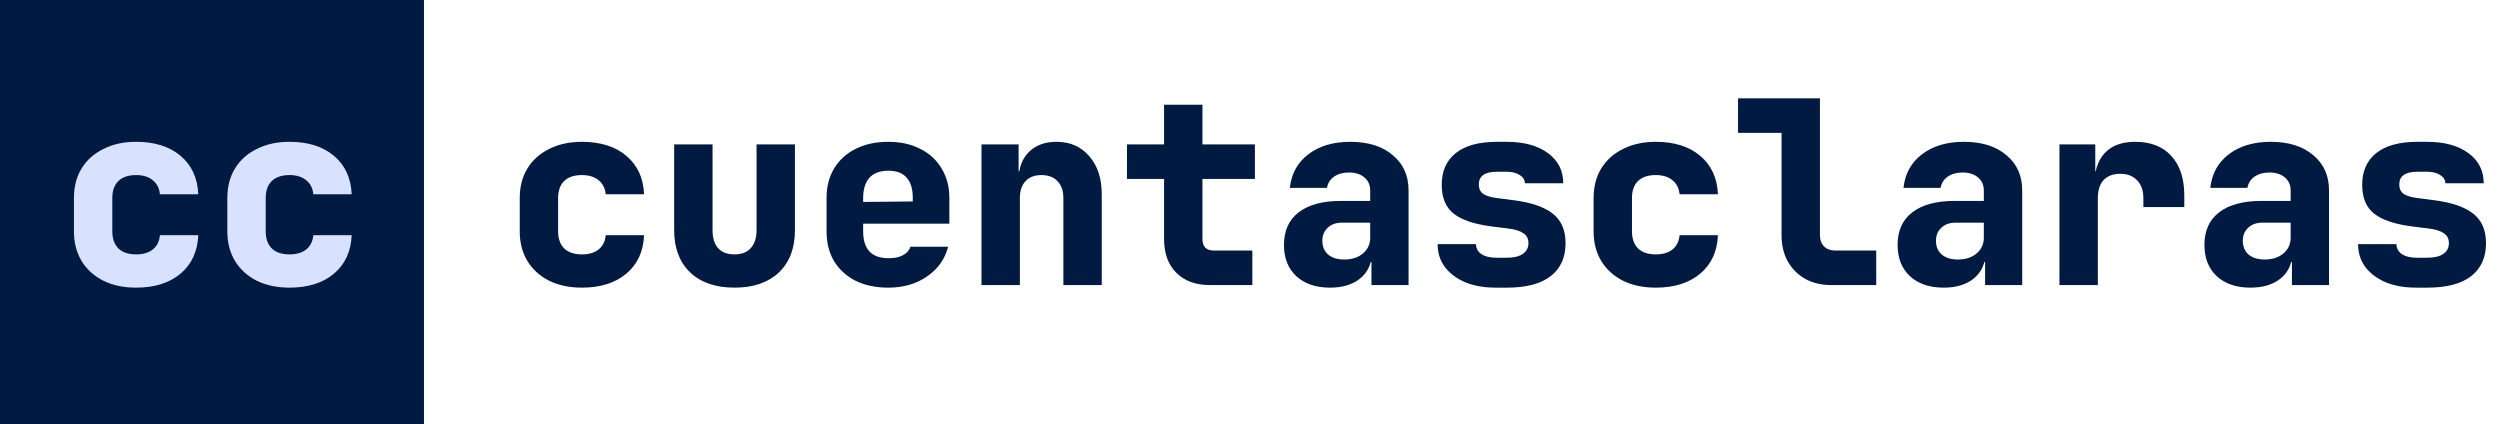 <svg width="342" height="58" viewBox="0 0 342 58" fill="none" xmlns="http://www.w3.org/2000/svg">
<rect width="58" height="58" fill="#001A41"/>
<path d="M79.605 39.35C77.902 39.35 76.408 39.035 75.125 38.405C73.842 37.752 72.85 36.853 72.15 35.71C71.45 34.543 71.1 33.19 71.1 31.65V27.1C71.1 25.537 71.45 24.183 72.15 23.04C72.85 21.897 73.842 21.01 75.125 20.38C76.408 19.727 77.902 19.4 79.605 19.4C82.148 19.4 84.178 20.042 85.695 21.325C87.212 22.608 88.017 24.358 88.11 26.575H82.86C82.79 25.758 82.463 25.117 81.88 24.65C81.32 24.183 80.562 23.95 79.605 23.95C78.555 23.95 77.75 24.218 77.19 24.755C76.63 25.292 76.35 26.073 76.35 27.1V31.65C76.35 32.653 76.63 33.435 77.19 33.995C77.75 34.532 78.555 34.8 79.605 34.8C80.562 34.8 81.32 34.578 81.88 34.135C82.463 33.668 82.79 33.015 82.86 32.175H88.11C88.017 34.392 87.212 36.142 85.695 37.425C84.178 38.708 82.148 39.35 79.605 39.35ZM100.486 39.35C97.896 39.35 95.866 38.65 94.396 37.25C92.95 35.85 92.226 33.937 92.226 31.51V19.75H97.476V31.475C97.476 32.548 97.733 33.377 98.246 33.96C98.76 34.52 99.506 34.8 100.486 34.8C101.443 34.8 102.178 34.52 102.691 33.96C103.228 33.377 103.496 32.548 103.496 31.475V19.75H108.746V31.51C108.746 33.96 108.011 35.885 106.541 37.285C105.071 38.662 103.053 39.35 100.486 39.35ZM121.508 39.35C119.804 39.35 118.311 39.035 117.028 38.405C115.768 37.752 114.788 36.853 114.088 35.71C113.411 34.543 113.073 33.19 113.073 31.65V27.1C113.073 25.56 113.411 24.218 114.088 23.075C114.788 21.908 115.768 21.01 117.028 20.38C118.311 19.727 119.804 19.4 121.508 19.4C123.211 19.4 124.681 19.727 125.918 20.38C127.178 21.01 128.146 21.908 128.823 23.075C129.523 24.218 129.873 25.56 129.873 27.1V30.6H118.078V31.65C118.078 32.863 118.369 33.785 118.953 34.415C119.536 35.022 120.411 35.325 121.578 35.325C122.394 35.325 123.048 35.185 123.538 34.905C124.051 34.625 124.389 34.24 124.553 33.75H129.698C129.278 35.43 128.321 36.783 126.828 37.81C125.358 38.837 123.584 39.35 121.508 39.35ZM124.868 27.905V27.03C124.868 25.84 124.588 24.93 124.028 24.3C123.491 23.67 122.651 23.355 121.508 23.355C120.364 23.355 119.501 23.682 118.918 24.335C118.358 24.988 118.078 25.91 118.078 27.1V27.625L125.218 27.555L124.868 27.905ZM134.269 39V19.75H139.344V23.425H140.884L139.344 24.65C139.344 23.017 139.811 21.733 140.744 20.8C141.677 19.867 142.937 19.4 144.524 19.4C146.391 19.4 147.884 20.053 149.004 21.36C150.147 22.667 150.719 24.405 150.719 26.575V39H145.469V27.1C145.469 26.097 145.201 25.327 144.664 24.79C144.151 24.23 143.416 23.95 142.459 23.95C141.526 23.95 140.802 24.23 140.289 24.79C139.776 25.327 139.519 26.097 139.519 27.1V39H134.269ZM165.545 39C163.585 39 162.045 38.44 160.925 37.32C159.805 36.2 159.245 34.66 159.245 32.7V24.475H154.17V19.75H159.245V14.325H164.495V19.75H171.67V24.475H164.495V32.7C164.495 33.75 165.02 34.275 166.07 34.275H171.32V39H165.545ZM181.947 39.35C180.01 39.35 178.47 38.825 177.327 37.775C176.207 36.725 175.647 35.302 175.647 33.505C175.647 31.568 176.312 30.087 177.642 29.06C178.995 28.01 180.932 27.485 183.452 27.485H187.442V26.05C187.442 25.303 187.173 24.708 186.637 24.265C186.123 23.822 185.423 23.6 184.537 23.6C183.72 23.6 183.043 23.787 182.507 24.16C181.97 24.533 181.643 25.047 181.527 25.7H176.452C176.662 23.763 177.502 22.235 178.972 21.115C180.465 19.972 182.378 19.4 184.712 19.4C187.162 19.4 189.098 20.007 190.522 21.22C191.968 22.41 192.692 24.02 192.692 26.05V39H187.617V35.85H186.777L187.652 34.625C187.652 36.072 187.127 37.227 186.077 38.09C185.05 38.93 183.673 39.35 181.947 39.35ZM183.907 35.5C184.933 35.5 185.773 35.232 186.427 34.695C187.103 34.135 187.442 33.412 187.442 32.525V30.46H183.557C182.763 30.46 182.122 30.693 181.632 31.16C181.142 31.603 180.897 32.198 180.897 32.945C180.897 33.738 181.165 34.368 181.702 34.835C182.238 35.278 182.973 35.5 183.907 35.5ZM204.613 39.35C203.026 39.35 201.638 39.105 200.448 38.615C199.258 38.102 198.325 37.402 197.648 36.515C196.995 35.628 196.668 34.59 196.668 33.4H201.918C201.918 33.96 202.163 34.415 202.653 34.765C203.166 35.092 203.82 35.255 204.613 35.255H206.153C207.11 35.255 207.833 35.08 208.323 34.73C208.836 34.38 209.093 33.89 209.093 33.26C209.093 32.677 208.871 32.233 208.428 31.93C207.985 31.603 207.296 31.382 206.363 31.265L204.123 30.985C201.72 30.682 199.97 30.098 198.873 29.235C197.776 28.372 197.228 27.053 197.228 25.28C197.228 23.413 197.87 21.967 199.153 20.94C200.436 19.913 202.315 19.4 204.788 19.4H206.118C208.475 19.4 210.353 19.913 211.753 20.94C213.153 21.967 213.853 23.343 213.853 25.07H208.603C208.603 24.603 208.37 24.23 207.903 23.95C207.46 23.647 206.865 23.495 206.118 23.495H204.788C203.925 23.495 203.295 23.647 202.898 23.95C202.501 24.23 202.303 24.662 202.303 25.245C202.303 25.782 202.478 26.19 202.828 26.47C203.201 26.75 203.785 26.948 204.578 27.065L206.993 27.38C209.42 27.683 211.216 28.29 212.383 29.2C213.573 30.11 214.168 31.463 214.168 33.26C214.168 35.22 213.491 36.725 212.138 37.775C210.785 38.825 208.79 39.35 206.153 39.35H204.613ZM226.509 39.35C224.806 39.35 223.313 39.035 222.029 38.405C220.746 37.752 219.754 36.853 219.054 35.71C218.354 34.543 218.004 33.19 218.004 31.65V27.1C218.004 25.537 218.354 24.183 219.054 23.04C219.754 21.897 220.746 21.01 222.029 20.38C223.313 19.727 224.806 19.4 226.509 19.4C229.053 19.4 231.083 20.042 232.599 21.325C234.116 22.608 234.921 24.358 235.014 26.575H229.764C229.694 25.758 229.368 25.117 228.784 24.65C228.224 24.183 227.466 23.95 226.509 23.95C225.459 23.95 224.654 24.218 224.094 24.755C223.534 25.292 223.254 26.073 223.254 27.1V31.65C223.254 32.653 223.534 33.435 224.094 33.995C224.654 34.532 225.459 34.8 226.509 34.8C227.466 34.8 228.224 34.578 228.784 34.135C229.368 33.668 229.694 33.015 229.764 32.175H235.014C234.921 34.392 234.116 36.142 232.599 37.425C231.083 38.708 229.053 39.35 226.509 39.35ZM250.541 39C249.187 39 247.997 38.72 246.971 38.16C245.944 37.577 245.139 36.772 244.556 35.745C243.996 34.718 243.716 33.528 243.716 32.175V18.175H237.766V13.45H248.966V32.175C248.966 32.805 249.152 33.318 249.526 33.715C249.922 34.088 250.436 34.275 251.066 34.275H256.666V39H250.541ZM265.892 39.35C263.955 39.35 262.415 38.825 261.272 37.775C260.152 36.725 259.592 35.302 259.592 33.505C259.592 31.568 260.257 30.087 261.587 29.06C262.94 28.01 264.877 27.485 267.397 27.485H271.387V26.05C271.387 25.303 271.119 24.708 270.582 24.265C270.069 23.822 269.369 23.6 268.482 23.6C267.665 23.6 266.989 23.787 266.452 24.16C265.915 24.533 265.589 25.047 265.472 25.7H260.397C260.607 23.763 261.447 22.235 262.917 21.115C264.41 19.972 266.324 19.4 268.657 19.4C271.107 19.4 273.044 20.007 274.467 21.22C275.914 22.41 276.637 24.02 276.637 26.05V39H271.562V35.85H270.722L271.597 34.625C271.597 36.072 271.072 37.227 270.022 38.09C268.995 38.93 267.619 39.35 265.892 39.35ZM267.852 35.5C268.879 35.5 269.719 35.232 270.372 34.695C271.049 34.135 271.387 33.412 271.387 32.525V30.46H267.502C266.709 30.46 266.067 30.693 265.577 31.16C265.087 31.603 264.842 32.198 264.842 32.945C264.842 33.738 265.11 34.368 265.647 34.835C266.184 35.278 266.919 35.5 267.852 35.5ZM281.733 39V19.75H286.633V23.425H287.963L286.458 25.665C286.458 23.588 286.937 22.025 287.893 20.975C288.85 19.925 290.25 19.4 292.093 19.4C294.217 19.4 295.862 20.042 297.028 21.325C298.218 22.608 298.813 24.417 298.813 26.75V28.325H293.213V27.1C293.213 26.05 292.922 25.233 292.338 24.65C291.778 24.067 291.02 23.775 290.063 23.775C289.06 23.775 288.29 24.067 287.753 24.65C287.24 25.233 286.983 26.05 286.983 27.1V39H281.733ZM307.865 39.35C305.928 39.35 304.388 38.825 303.245 37.775C302.125 36.725 301.565 35.302 301.565 33.505C301.565 31.568 302.23 30.087 303.56 29.06C304.913 28.01 306.85 27.485 309.37 27.485H313.36V26.05C313.36 25.303 313.091 24.708 312.555 24.265C312.041 23.822 311.341 23.6 310.455 23.6C309.638 23.6 308.961 23.787 308.425 24.16C307.888 24.533 307.561 25.047 307.445 25.7H302.37C302.58 23.763 303.42 22.235 304.89 21.115C306.383 19.972 308.296 19.4 310.63 19.4C313.08 19.4 315.016 20.007 316.44 21.22C317.886 22.41 318.61 24.02 318.61 26.05V39H313.535V35.85H312.695L313.57 34.625C313.57 36.072 313.045 37.227 311.995 38.09C310.968 38.93 309.591 39.35 307.865 39.35ZM309.825 35.5C310.851 35.5 311.691 35.232 312.345 34.695C313.021 34.135 313.36 33.412 313.36 32.525V30.46H309.475C308.681 30.46 308.04 30.693 307.55 31.16C307.06 31.603 306.815 32.198 306.815 32.945C306.815 33.738 307.083 34.368 307.62 34.835C308.156 35.278 308.891 35.5 309.825 35.5ZM330.531 39.35C328.944 39.35 327.556 39.105 326.366 38.615C325.176 38.102 324.243 37.402 323.566 36.515C322.913 35.628 322.586 34.59 322.586 33.4H327.836C327.836 33.96 328.081 34.415 328.571 34.765C329.084 35.092 329.738 35.255 330.531 35.255H332.071C333.028 35.255 333.751 35.08 334.241 34.73C334.754 34.38 335.011 33.89 335.011 33.26C335.011 32.677 334.789 32.233 334.346 31.93C333.903 31.603 333.214 31.382 332.281 31.265L330.041 30.985C327.638 30.682 325.888 30.098 324.791 29.235C323.694 28.372 323.146 27.053 323.146 25.28C323.146 23.413 323.788 21.967 325.071 20.94C326.354 19.913 328.233 19.4 330.706 19.4H332.036C334.393 19.4 336.271 19.913 337.671 20.94C339.071 21.967 339.771 23.343 339.771 25.07H334.521C334.521 24.603 334.288 24.23 333.821 23.95C333.378 23.647 332.783 23.495 332.036 23.495H330.706C329.843 23.495 329.213 23.647 328.816 23.95C328.419 24.23 328.221 24.662 328.221 25.245C328.221 25.782 328.396 26.19 328.746 26.47C329.119 26.75 329.703 26.948 330.496 27.065L332.911 27.38C335.338 27.683 337.134 28.29 338.301 29.2C339.491 30.11 340.086 31.463 340.086 33.26C340.086 35.22 339.409 36.725 338.056 37.775C336.703 38.825 334.708 39.35 332.071 39.35H330.531Z" fill="#001A41"/>
<path d="M18.619 39.35C16.915 39.35 15.422 39.035 14.139 38.405C12.855 37.752 11.864 36.853 11.164 35.71C10.464 34.543 10.114 33.19 10.114 31.65V27.1C10.114 25.537 10.464 24.183 11.164 23.04C11.864 21.897 12.855 21.01 14.139 20.38C15.422 19.727 16.915 19.4 18.619 19.4C21.162 19.4 23.192 20.042 24.709 21.325C26.225 22.608 27.03 24.358 27.124 26.575H21.874C21.804 25.758 21.477 25.117 20.894 24.65C20.334 24.183 19.575 23.95 18.619 23.95C17.569 23.95 16.764 24.218 16.204 24.755C15.644 25.292 15.364 26.073 15.364 27.1V31.65C15.364 32.653 15.644 33.435 16.204 33.995C16.764 34.532 17.569 34.8 18.619 34.8C19.575 34.8 20.334 34.578 20.894 34.135C21.477 33.668 21.804 33.015 21.874 32.175H27.124C27.03 34.392 26.225 36.142 24.709 37.425C23.192 38.708 21.162 39.35 18.619 39.35ZM39.605 39.35C37.902 39.35 36.408 39.035 35.125 38.405C33.842 37.752 32.85 36.853 32.15 35.71C31.45 34.543 31.1 33.19 31.1 31.65V27.1C31.1 25.537 31.45 24.183 32.15 23.04C32.85 21.897 33.842 21.01 35.125 20.38C36.408 19.727 37.902 19.4 39.605 19.4C42.148 19.4 44.178 20.042 45.695 21.325C47.212 22.608 48.017 24.358 48.11 26.575H42.86C42.79 25.758 42.463 25.117 41.88 24.65C41.32 24.183 40.562 23.95 39.605 23.95C38.555 23.95 37.75 24.218 37.19 24.755C36.63 25.292 36.35 26.073 36.35 27.1V31.65C36.35 32.653 36.63 33.435 37.19 33.995C37.75 34.532 38.555 34.8 39.605 34.8C40.562 34.8 41.32 34.578 41.88 34.135C42.463 33.668 42.79 33.015 42.86 32.175H48.11C48.017 34.392 47.212 36.142 45.695 37.425C44.178 38.708 42.148 39.35 39.605 39.35Z" fill="#D8E2FF"/>
</svg>
